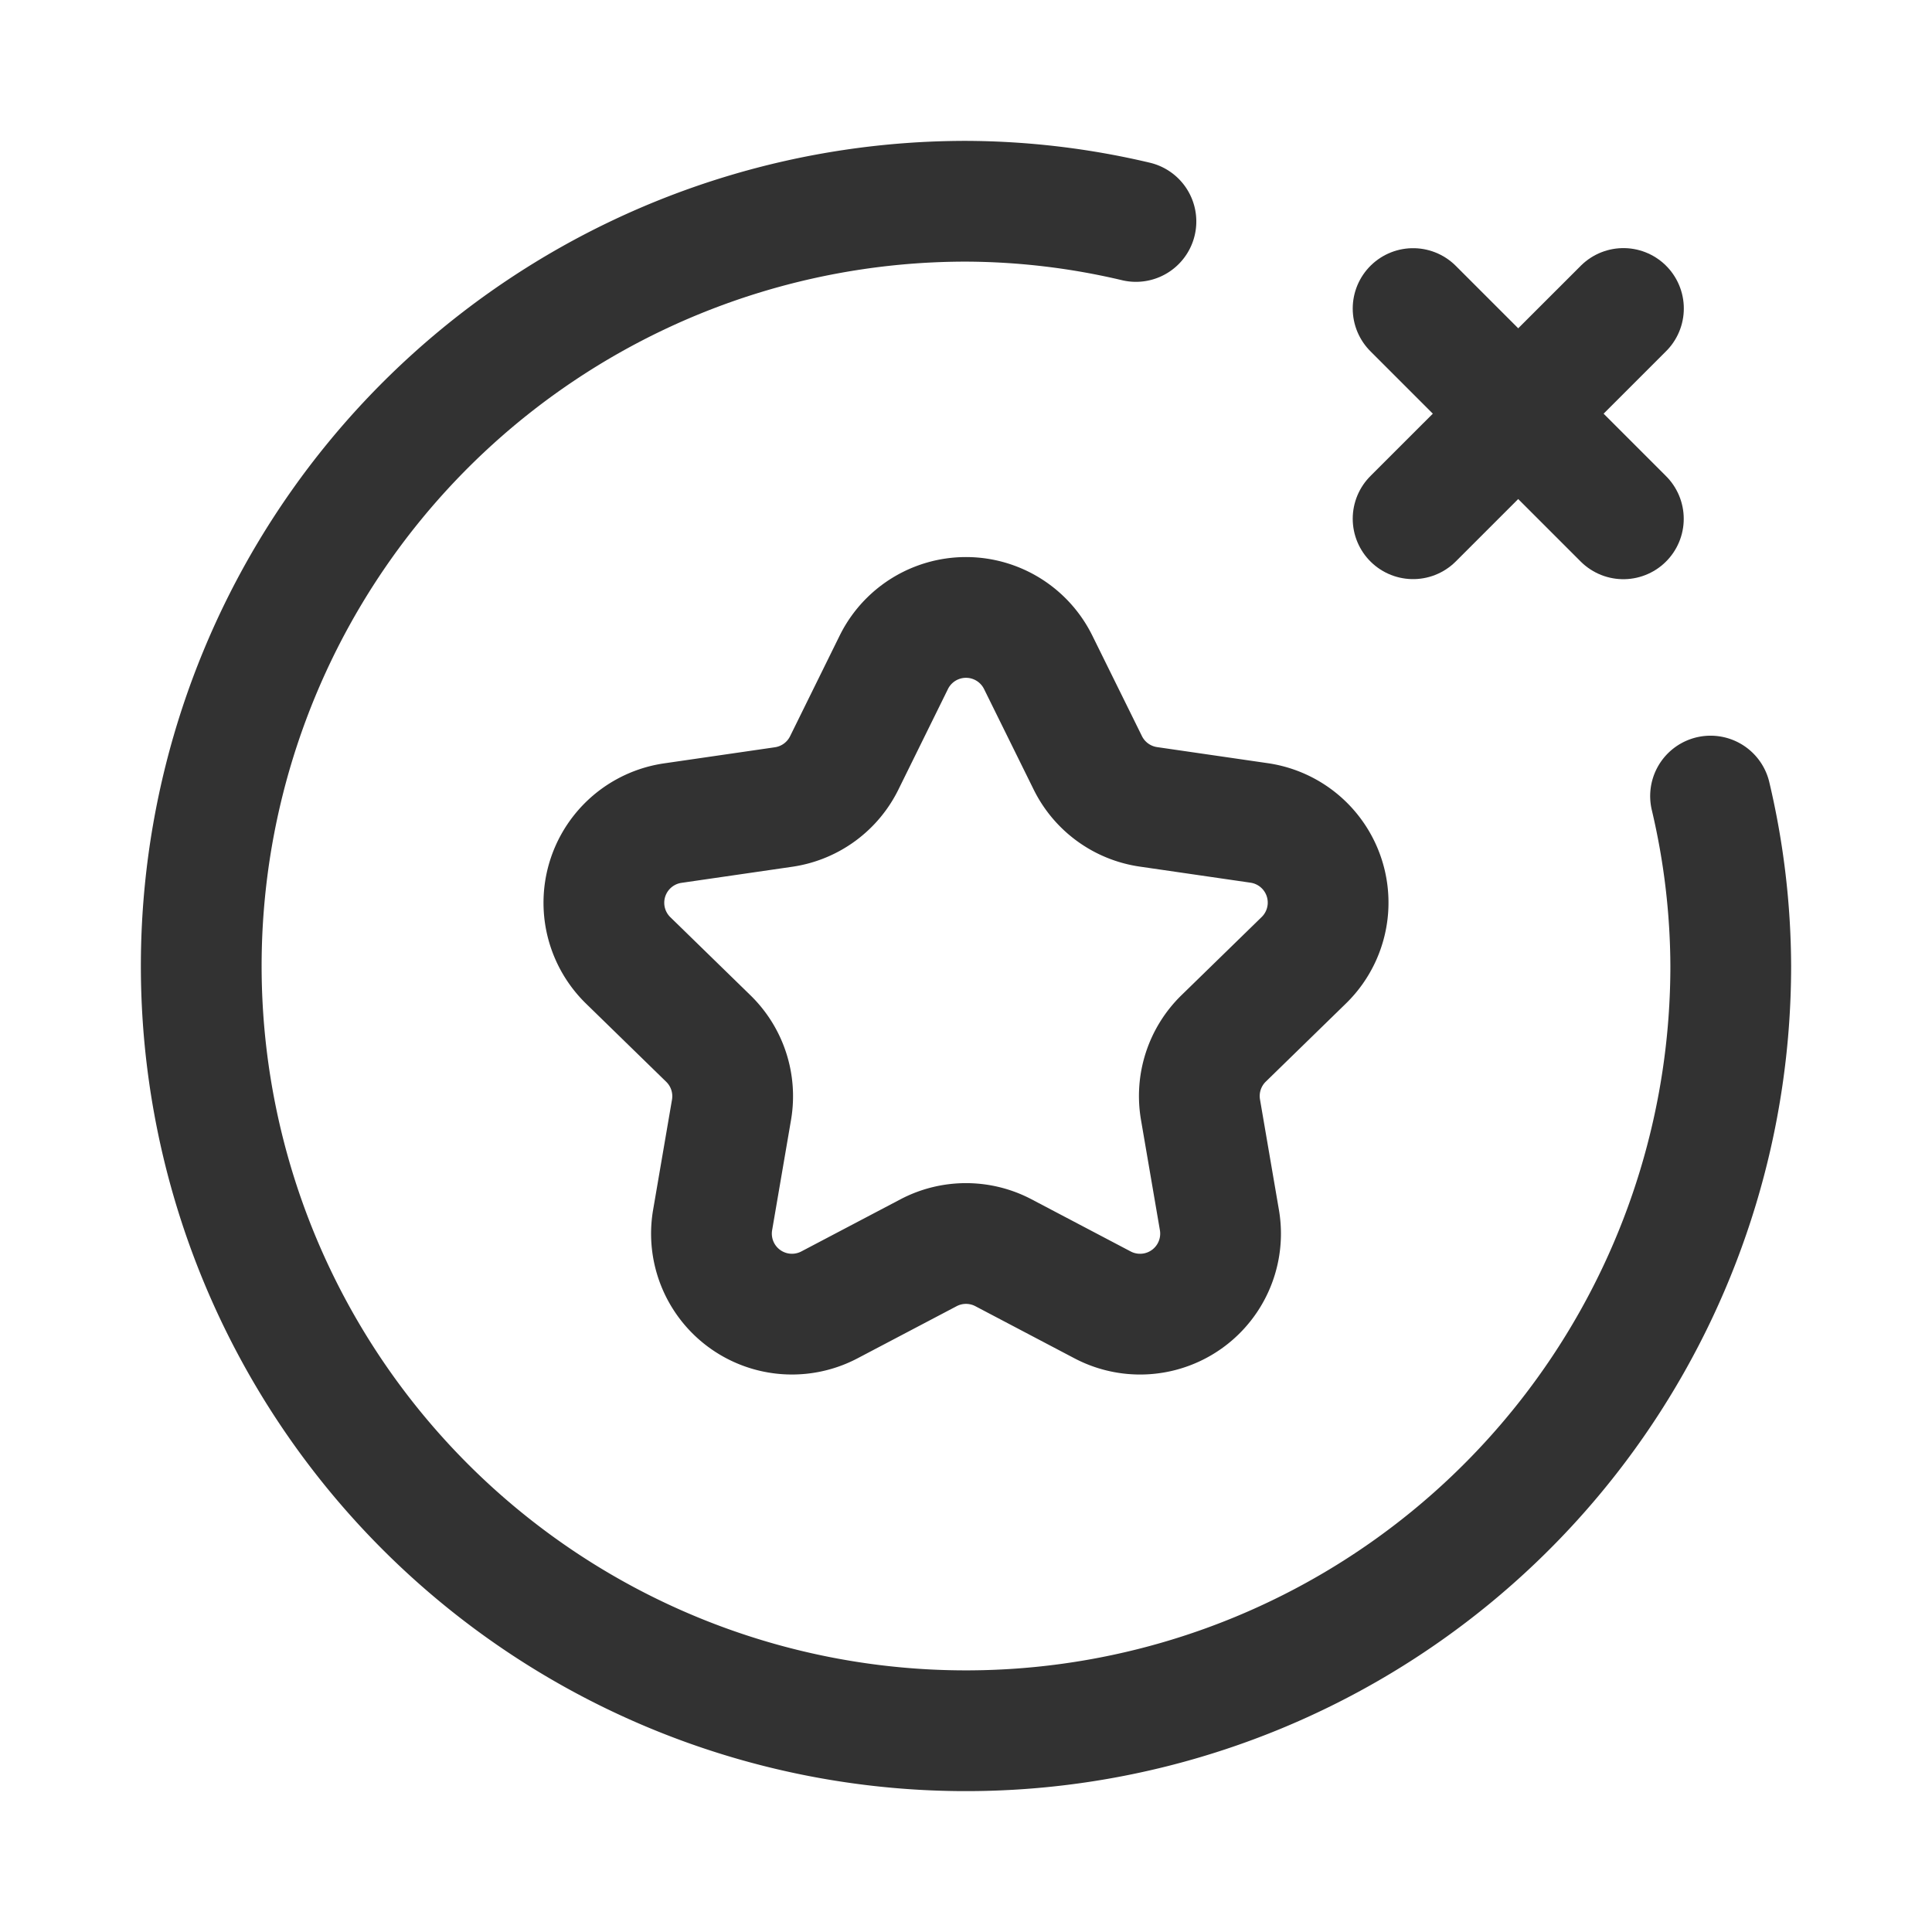 <svg id="Layer_3" data-name="Layer 3" xmlns="http://www.w3.org/2000/svg" viewBox="0 0 24 24"><path d="M17.554,6.444,20.167,3.832" fill="none" stroke="#323232" stroke-linecap="round" stroke-linejoin="round" stroke-width="1.5"/><path d="M17.554,3.833l2.612,2.612" fill="none" stroke="#323232" stroke-linecap="round" stroke-linejoin="round" stroke-width="1.5"/><path d="M11.103,8.228a1,1,0,0,1,1.794,0l.616,1.248a1,1,0,0,0,.753.547l1.377.2a1,1,0,0,1,.554,1.705l-.997.972a1,1,0,0,0-.287.885l.235,1.371a1,1,0,0,1-1.451,1.054l-1.232-.648a1,1,0,0,0-.93,0l-1.232.648A1,1,0,0,1,8.852,15.158l.235-1.371a1,1,0,0,0-.287-.885l-.997-.972a1,1,0,0,1,.554-1.705l1.377-.2a1,1,0,0,0,.753-.547Z" fill="none" stroke="#323232" stroke-linecap="round" stroke-linejoin="round" stroke-width="1.5"/><path d="M14.111,2.751A9.301,9.301,0,0,0,12,2.5,9.5,9.5,0,1,0,21.5,12a9.3,9.3,0,0,0-.251-2.111" fill="none" stroke="#323232" stroke-linecap="round" stroke-linejoin="round" stroke-width="1.5"/><path d="M0,0H24V24H0Z" fill="none"/></svg>